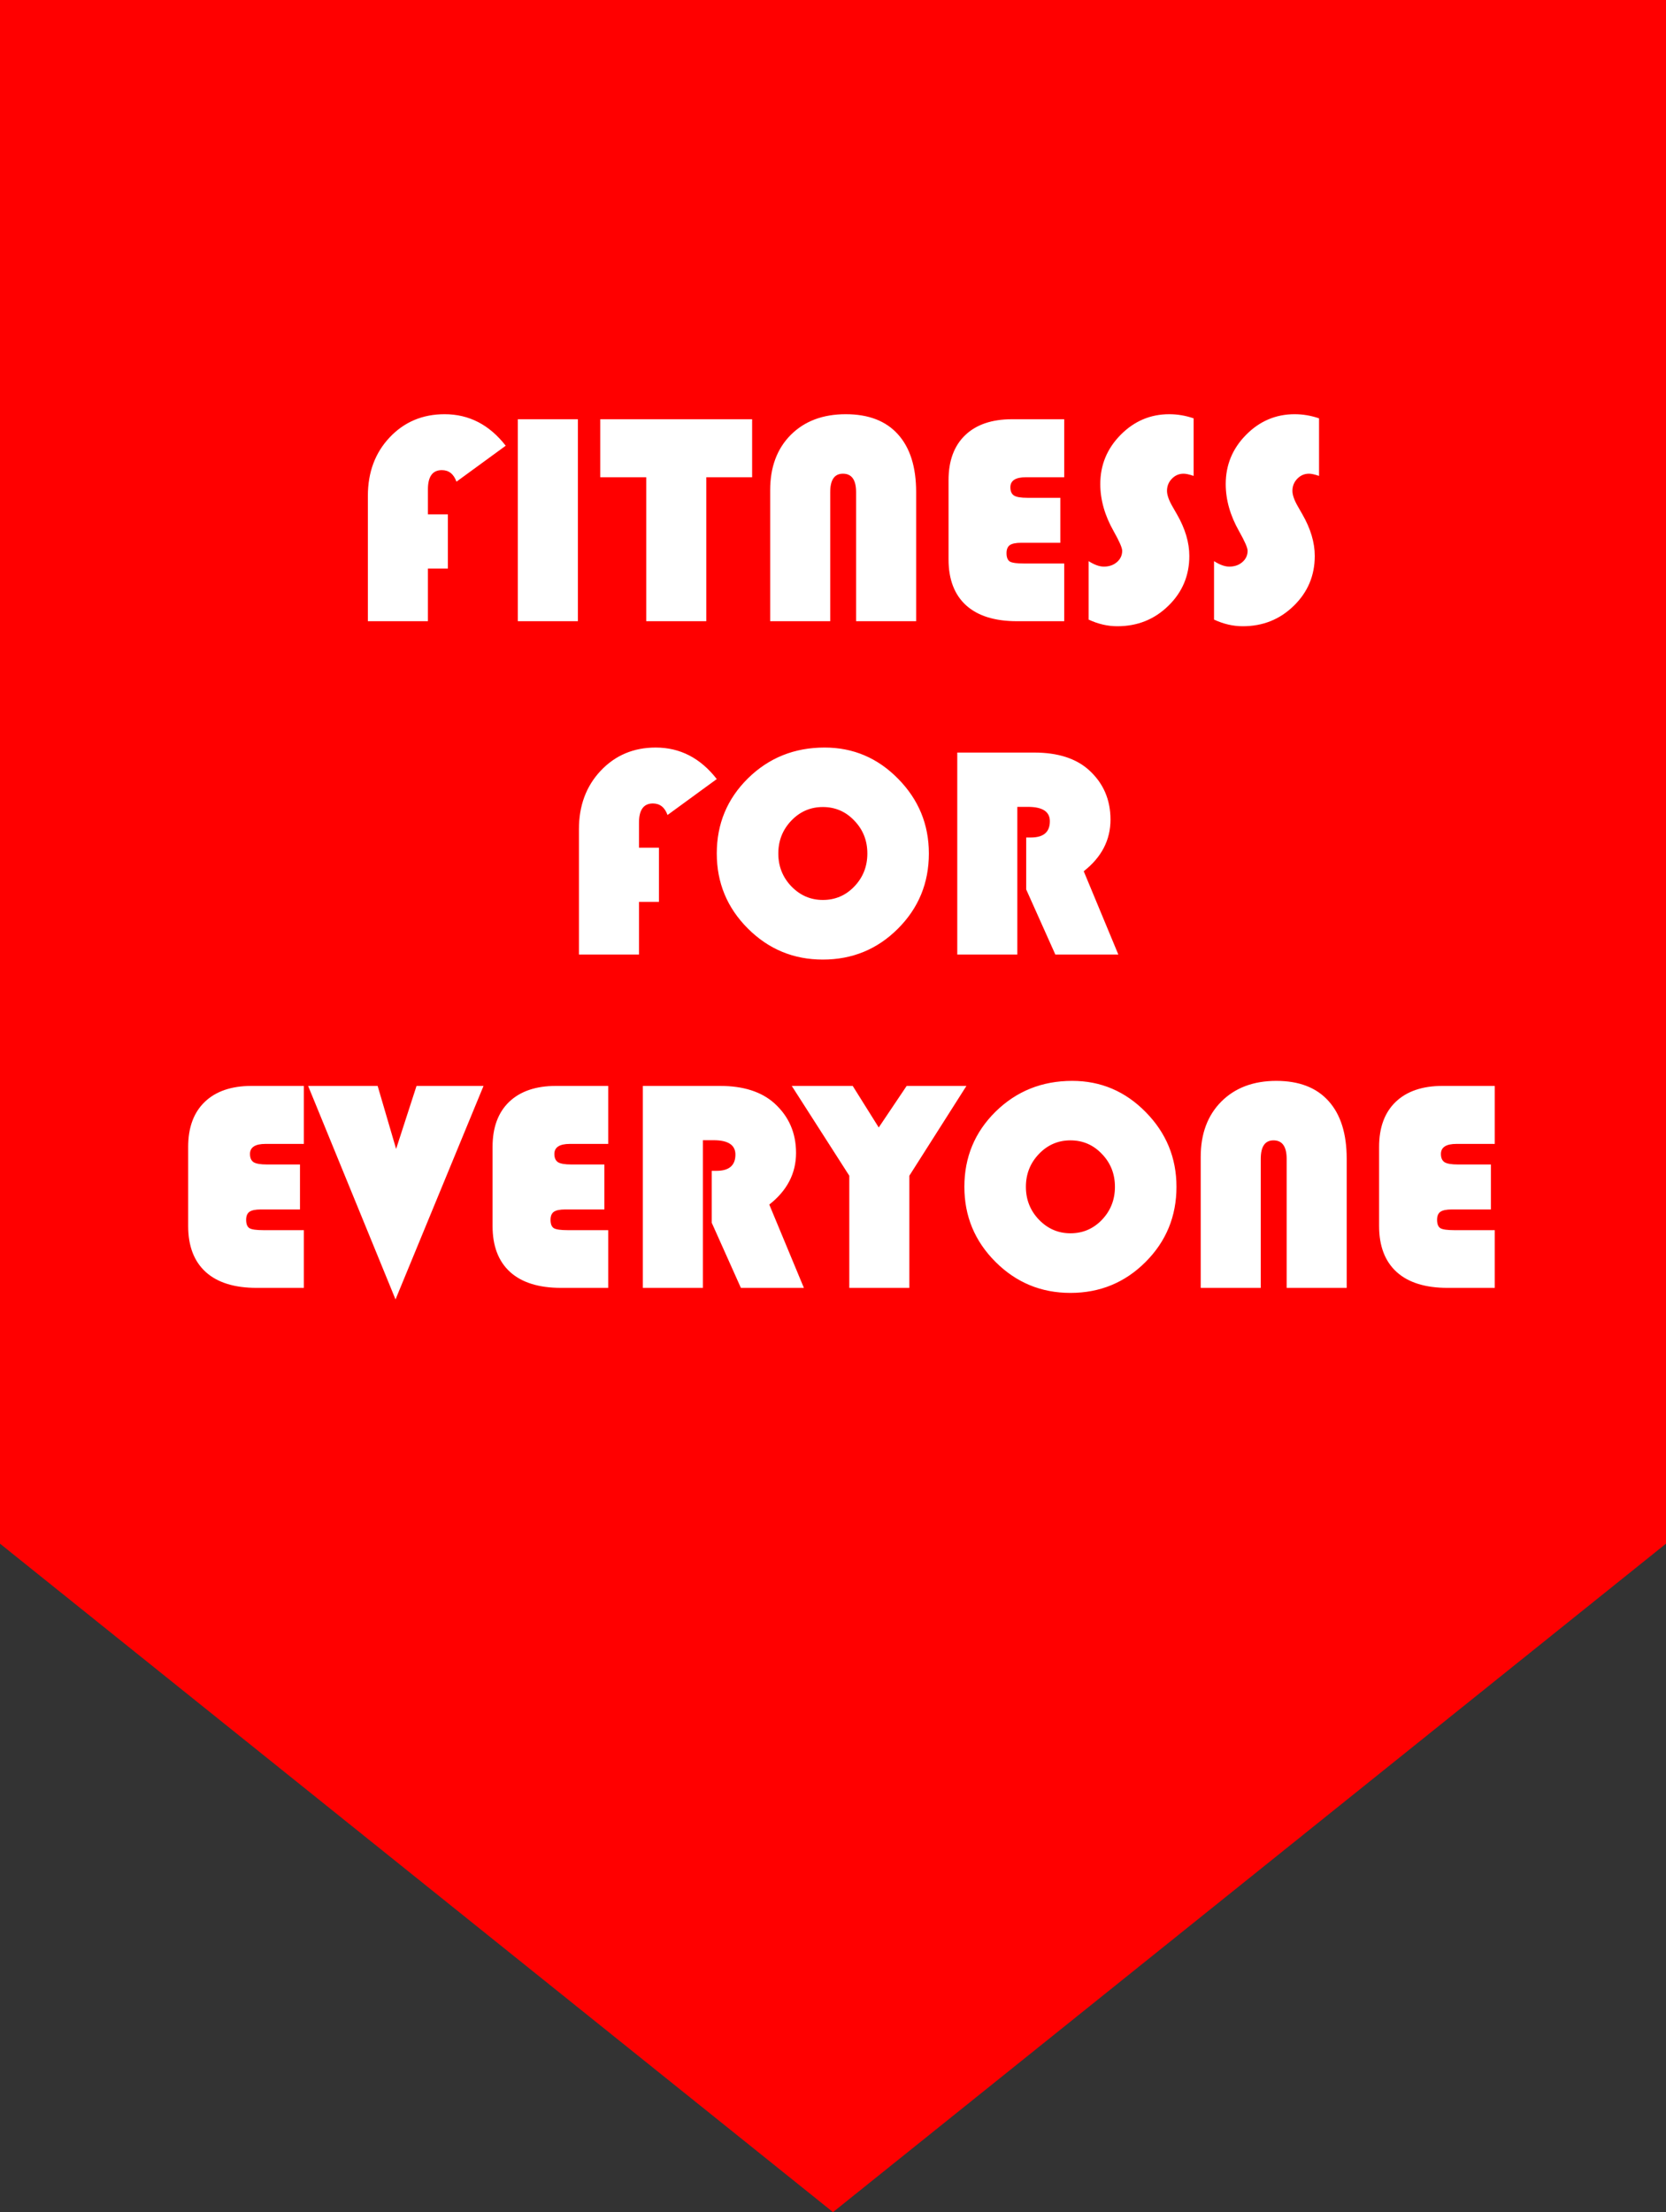 <svg width="110" height="146" viewBox="0 0 110 146" fill="none" xmlns="http://www.w3.org/2000/svg">
<rect x="0" y="0" width="110" height="146" fill="#333333" stroke="none"/>
<path d="M0 101.882V0H110V101.882L55 146L0 101.882Z" fill="#FF0000"/>
<path d="M29.572 33.949V37.523H28.254V41H24.289V32.728C24.289 31.172 24.768 29.887 25.725 28.871C26.688 27.849 27.899 27.338 29.357 27.338C30.965 27.338 32.31 28.031 33.391 29.418L30.139 31.791C29.956 31.283 29.634 31.029 29.172 31.029C28.56 31.029 28.254 31.453 28.254 32.299V33.949H29.572ZM38.156 27.67V41H34.191V27.67H38.156ZM46.633 31.498V41H42.668V31.498H39.631V27.67H49.66V31.498H46.633ZM50.852 41V32.348C50.852 30.831 51.304 29.616 52.209 28.705C53.12 27.794 54.331 27.338 55.842 27.338C57.346 27.338 58.495 27.781 59.289 28.666C60.09 29.551 60.49 30.824 60.49 32.484V41H56.525V32.484C56.525 31.671 56.236 31.264 55.656 31.264C55.096 31.264 54.816 31.671 54.816 32.484V41H50.852ZM70.012 32.855V35.824H67.424C67.072 35.824 66.822 35.876 66.672 35.98C66.529 36.085 66.457 36.26 66.457 36.508C66.457 36.788 66.532 36.973 66.682 37.065C66.831 37.149 67.137 37.191 67.6 37.191H70.266V41H67.15C65.686 41 64.566 40.652 63.791 39.955C63.016 39.252 62.629 38.24 62.629 36.918V31.693C62.629 30.417 62.993 29.428 63.723 28.725C64.458 28.021 65.49 27.67 66.818 27.67H70.266V31.498H67.736C67.053 31.498 66.711 31.719 66.711 32.162C66.711 32.422 66.792 32.605 66.955 32.709C67.118 32.807 67.408 32.855 67.824 32.855H70.012ZM78.811 27.611V31.41C78.524 31.312 78.303 31.264 78.147 31.264C77.847 31.264 77.59 31.374 77.375 31.596C77.16 31.817 77.053 32.084 77.053 32.397C77.053 32.663 77.17 33.002 77.404 33.412L77.707 33.94C78.254 34.89 78.527 35.808 78.527 36.693C78.527 37.989 78.065 39.086 77.141 39.984C76.223 40.883 75.1 41.332 73.772 41.332C73.133 41.332 72.502 41.185 71.877 40.893V37.035C72.255 37.276 72.59 37.397 72.883 37.397C73.228 37.397 73.514 37.299 73.742 37.103C73.977 36.902 74.094 36.651 74.094 36.352C74.094 36.156 73.908 35.73 73.537 35.072C72.945 34.031 72.648 32.989 72.648 31.947C72.648 30.691 73.094 29.61 73.986 28.705C74.885 27.794 75.956 27.338 77.199 27.338C77.746 27.338 78.283 27.429 78.811 27.611ZM87.092 27.611V31.41C86.805 31.312 86.584 31.264 86.428 31.264C86.128 31.264 85.871 31.374 85.656 31.596C85.441 31.817 85.334 32.084 85.334 32.397C85.334 32.663 85.451 33.002 85.686 33.412L85.988 33.94C86.535 34.89 86.809 35.808 86.809 36.693C86.809 37.989 86.346 39.086 85.422 39.984C84.504 40.883 83.381 41.332 82.053 41.332C81.415 41.332 80.783 41.185 80.158 40.893V37.035C80.536 37.276 80.871 37.397 81.164 37.397C81.509 37.397 81.796 37.299 82.023 37.103C82.258 36.902 82.375 36.651 82.375 36.352C82.375 36.156 82.189 35.73 81.818 35.072C81.226 34.031 80.93 32.989 80.93 31.947C80.93 30.691 81.376 29.61 82.268 28.705C83.166 27.794 84.237 27.338 85.481 27.338C86.027 27.338 86.564 27.429 87.092 27.611ZM43.508 55.949V59.523H42.19V63H38.225V54.728C38.225 53.172 38.703 51.887 39.66 50.871C40.624 49.849 41.835 49.338 43.293 49.338C44.901 49.338 46.245 50.031 47.326 51.418L44.074 53.791C43.892 53.283 43.57 53.029 43.107 53.029C42.495 53.029 42.19 53.453 42.19 54.299V55.949H43.508ZM54.445 49.338C56.333 49.338 57.951 50.025 59.299 51.398C60.653 52.772 61.33 54.416 61.33 56.33C61.33 58.277 60.65 59.93 59.289 61.291C57.928 62.652 56.275 63.332 54.328 63.332C52.395 63.332 50.744 62.648 49.377 61.281C48.01 59.914 47.326 58.264 47.326 56.33C47.326 54.377 48.013 52.723 49.387 51.369C50.767 50.015 52.453 49.338 54.445 49.338ZM54.328 53.264C53.514 53.264 52.821 53.563 52.248 54.162C51.675 54.761 51.389 55.484 51.389 56.33C51.389 57.176 51.675 57.899 52.248 58.498C52.828 59.097 53.521 59.397 54.328 59.397C55.148 59.397 55.842 59.1 56.408 58.508C56.981 57.909 57.268 57.183 57.268 56.33C57.268 55.477 56.981 54.755 56.408 54.162C55.842 53.563 55.148 53.264 54.328 53.264ZM67.17 53.254V63H63.205V49.67H68.293C69.842 49.67 71.044 50.054 71.897 50.822C72.847 51.682 73.322 52.772 73.322 54.094C73.322 55.441 72.733 56.578 71.555 57.502L73.84 63H69.68L67.756 58.703V55.275H68.068C68.902 55.275 69.318 54.917 69.318 54.201C69.318 53.57 68.837 53.254 67.873 53.254H67.17ZM19.807 76.856V79.824H17.219C16.867 79.824 16.616 79.876 16.467 79.981C16.324 80.085 16.252 80.26 16.252 80.508C16.252 80.788 16.327 80.973 16.477 81.064C16.626 81.149 16.932 81.191 17.395 81.191H20.061V85H16.945C15.48 85 14.361 84.652 13.586 83.955C12.811 83.252 12.424 82.24 12.424 80.918V75.693C12.424 74.417 12.788 73.428 13.518 72.725C14.253 72.022 15.285 71.67 16.613 71.67H20.061V75.498H17.531C16.848 75.498 16.506 75.719 16.506 76.162C16.506 76.422 16.587 76.605 16.75 76.709C16.913 76.807 17.203 76.856 17.619 76.856H19.807ZM31.926 71.67L26.115 85.762L20.344 71.67H24.934L26.154 75.83L27.502 71.67H31.926ZM39.904 76.856V79.824H37.316C36.965 79.824 36.714 79.876 36.565 79.981C36.421 80.085 36.35 80.26 36.35 80.508C36.35 80.788 36.425 80.973 36.574 81.064C36.724 81.149 37.03 81.191 37.492 81.191H40.158V85H37.043C35.578 85 34.458 84.652 33.684 83.955C32.909 83.252 32.522 82.24 32.522 80.918V75.693C32.522 74.417 32.886 73.428 33.615 72.725C34.351 72.022 35.383 71.67 36.711 71.67H40.158V75.498H37.629C36.945 75.498 36.603 75.719 36.603 76.162C36.603 76.422 36.685 76.605 36.848 76.709C37.01 76.807 37.3 76.856 37.717 76.856H39.904ZM46.408 75.254V85H42.443V71.67H47.531C49.081 71.67 50.282 72.054 51.135 72.822C52.085 73.682 52.56 74.772 52.56 76.094C52.56 77.441 51.971 78.578 50.793 79.502L53.078 85H48.918L46.994 80.703V77.275H47.307C48.14 77.275 48.557 76.917 48.557 76.201C48.557 75.57 48.075 75.254 47.111 75.254H46.408ZM63.81 71.67L60.041 77.598V85H56.076V77.598L52.277 71.67H56.301L58.02 74.414L59.865 71.67H63.81ZM70.793 71.338C72.681 71.338 74.299 72.025 75.647 73.398C77.001 74.772 77.678 76.416 77.678 78.33C77.678 80.277 76.997 81.93 75.637 83.291C74.276 84.652 72.622 85.332 70.676 85.332C68.742 85.332 67.092 84.648 65.725 83.281C64.357 81.914 63.674 80.264 63.674 78.33C63.674 76.377 64.361 74.723 65.734 73.369C67.115 72.015 68.801 71.338 70.793 71.338ZM70.676 75.264C69.862 75.264 69.169 75.563 68.596 76.162C68.023 76.761 67.736 77.484 67.736 78.33C67.736 79.176 68.023 79.899 68.596 80.498C69.175 81.097 69.868 81.397 70.676 81.397C71.496 81.397 72.189 81.1 72.756 80.508C73.329 79.909 73.615 79.183 73.615 78.33C73.615 77.477 73.329 76.755 72.756 76.162C72.189 75.563 71.496 75.264 70.676 75.264ZM79.279 85V76.348C79.279 74.831 79.732 73.617 80.637 72.705C81.548 71.794 82.759 71.338 84.269 71.338C85.773 71.338 86.922 71.781 87.717 72.666C88.518 73.551 88.918 74.824 88.918 76.484V85H84.953V76.484C84.953 75.671 84.663 75.264 84.084 75.264C83.524 75.264 83.244 75.671 83.244 76.484V85H79.279ZM98.439 76.856V79.824H95.852C95.5 79.824 95.249 79.876 95.1 79.981C94.956 80.085 94.885 80.26 94.885 80.508C94.885 80.788 94.96 80.973 95.109 81.064C95.259 81.149 95.565 81.191 96.027 81.191H98.693V85H95.578C94.113 85 92.993 84.652 92.219 83.955C91.444 83.252 91.057 82.24 91.057 80.918V75.693C91.057 74.417 91.421 73.428 92.15 72.725C92.886 72.022 93.918 71.67 95.246 71.67H98.693V75.498H96.164C95.481 75.498 95.139 75.719 95.139 76.162C95.139 76.422 95.22 76.605 95.383 76.709C95.546 76.807 95.835 76.856 96.252 76.856H98.439Z" fill="white"/>
</svg>
